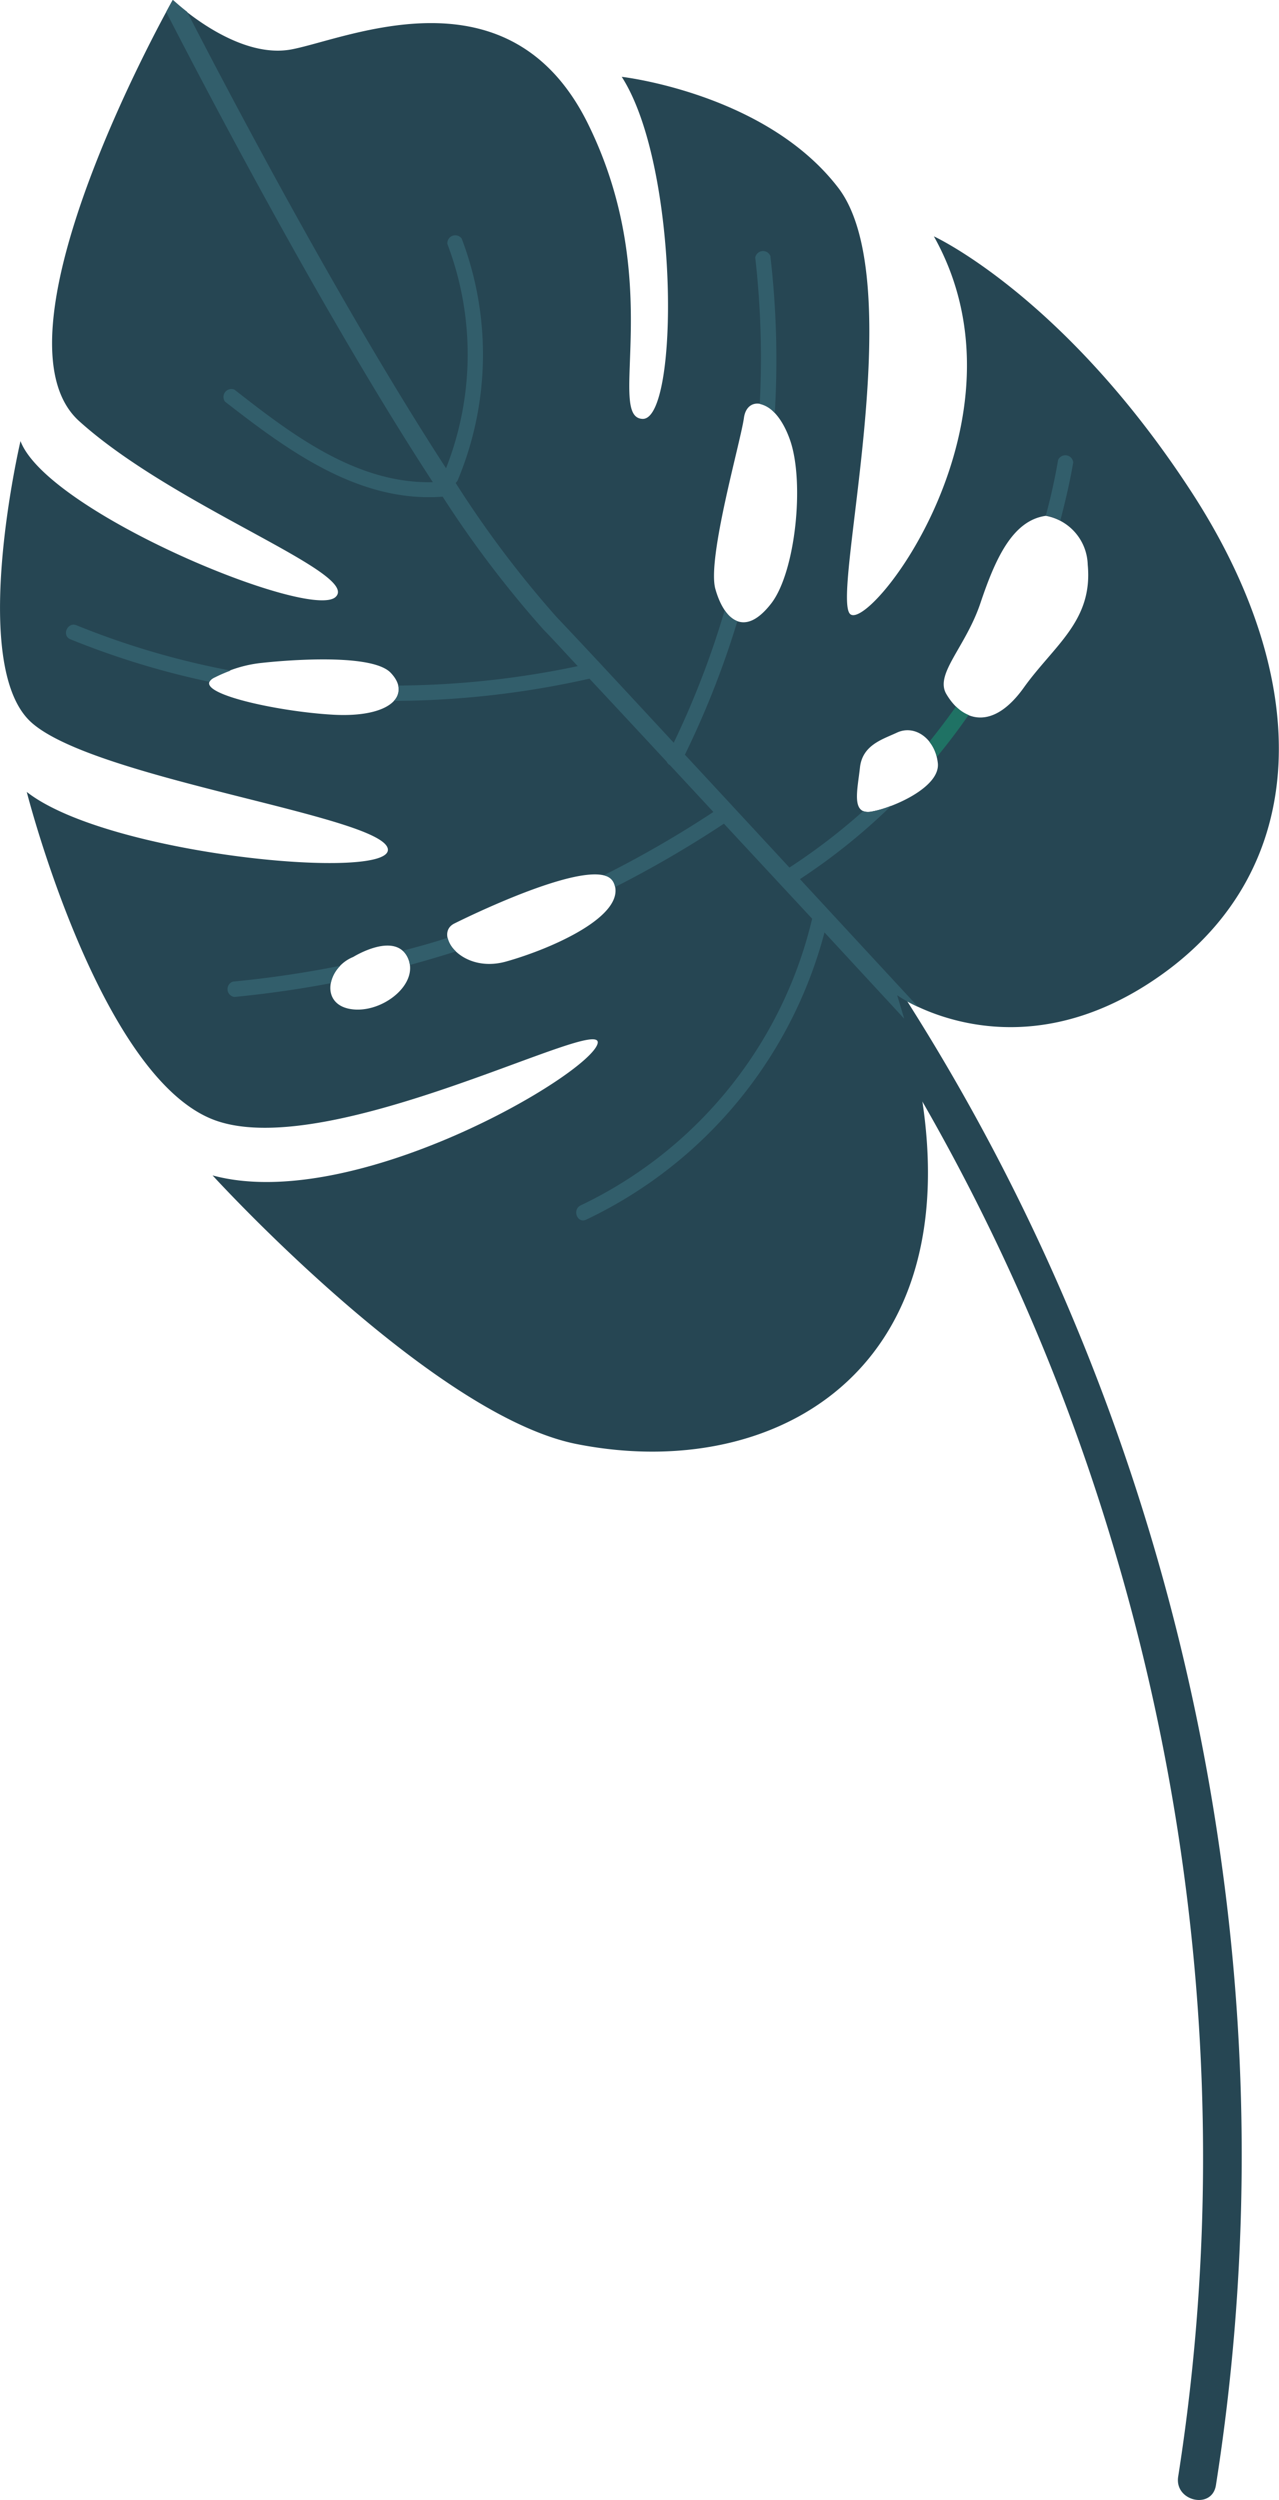 <svg xmlns="http://www.w3.org/2000/svg" viewBox="0 0 161.61 315.66"><defs><style>.cls-1{fill:#264653;}.cls-2{fill:#325e6b;}.cls-3{fill:#1f7264;}</style></defs><title>leaf</title><g id="Layer_2" data-name="Layer 2"><g id="Layer_1-2" data-name="Layer 1"><path class="cls-1" d="M107.59,124.61a263.66,263.66,0,0,1,32.75,69.52A269.26,269.26,0,0,1,152,269.6a259.28,259.28,0,0,1-3.13,43.11c-.49,3.11,4.28,4.2,4.77,1.08a268.12,268.12,0,0,0,.77-78.13,273.87,273.87,0,0,0-21.45-75.19,266.92,266.92,0,0,0-21.24-38.53c-1.74-2.61-5.86,0-4.11,2.67Z"/><path class="cls-1" d="M26.86,148.41s27.62,30.27,46,33.92c27.51,5.45,54.73-12.22,40.48-56.68,0,0,14.89,10.62,33.43-2.58,18.8-13.38,19.38-37.11,3.64-61.17C134.36,37.34,118,29.84,118,29.84,131,53,109.75,80.08,107.39,77.5s7.69-41.86-1.48-53.8-27.35-14-27.35-14c7.32,11.37,7.26,43.39,2.62,43.19s3-17.19-6.87-37.23S44,4.86,36.87,6.23,21.83,0,21.83,0-2.11,42.25,10,53.17s35.63,19.22,32.4,22.21S6,64.69,2.59,55.69c0,0-6.67,28.41,1.41,35.56S48.17,103,49,107.16s-35.29.9-45.62-7.17c0,0,9.21,36.24,23.85,41.48s49.26-13.61,48.28-9.71S44.69,153.24,26.86,148.41ZM51.5,120.88c1.62,3.31-3.22,7.15-7.17,6.53s-3-5.25.3-6.58C44.63,120.83,49.87,117.56,51.5,120.88Zm68.07-33.26c-1.48-2.53,2.44-5.89,4.32-11.49,1.83-5.43,4-10.42,8.26-11a6.45,6.45,0,0,1,5.29,6.17c.68,7.11-4.23,10.15-8.09,15.54S121.67,91.2,119.57,87.62ZM97.46,76.18c-3.44,4.46-6,2-7.07-1.82S93.6,55.72,94,52.77,98,50.28,99.84,55.6,100.52,72.21,97.46,76.18Zm11.2,20.74c.31-2.85,2.82-3.55,4.66-4.41,2.27-1.07,4.84.75,5.18,3.84s-5.86,5.72-8.42,6.13S108.35,99.77,108.66,96.92ZM42.07,90.24c-7.3-.41-18.68-2.93-14.9-4.73a16,16,0,0,1,6-1.82s13.5-1.56,16.19,1.25S49.37,90.65,42.07,90.24Zm21.86,31.17c-5.65,1.57-9.22-3.52-6.49-4.82,0,0,18.39-9.26,20.13-5.12S69.57,119.84,63.93,121.41Z"/><path class="cls-2" d="M27.17,85.51a1.29,1.29,0,0,0-.7.58A103.61,103.61,0,0,1,8.9,80.72c-1.15-.47-.37-2.24.77-1.77a101.6,101.6,0,0,0,19.47,5.72C28.54,84.89,27.88,85.17,27.17,85.51Z"/><path class="cls-2" d="M57.61,120.13q-2.89.91-5.82,1.71a3,3,0,0,0-.29-1,2.64,2.64,0,0,0-.59-.8c1.9-.51,3.78-1,5.65-1.64A3.43,3.43,0,0,0,57.61,120.13Z"/><path class="cls-2" d="M29.43,123.94a134.51,134.51,0,0,0,13.57-2,4.23,4.23,0,0,0-1.2,2.2c-4,.76-8.09,1.34-12.18,1.74A1,1,0,0,1,29.43,123.94Z"/><path class="cls-2" d="M132.15,65.08h0q.94-3.46,1.55-7a1,1,0,0,1,1.91.3c-.42,2.47-1,4.92-1.63,7.34A5.84,5.84,0,0,0,132.15,65.08Z"/><path class="cls-2" d="M114.25,128.62l-10.07-10.89A55.92,55.92,0,0,1,74.06,154c-1.12.52-1.8-1.28-.68-1.81A53.84,53.84,0,0,0,102.62,116L91.47,104A138.41,138.41,0,0,1,77.72,112a2.21,2.21,0,0,0-.15-.48,1.69,1.69,0,0,0-1.29-1,135.19,135.19,0,0,0,13.86-8l-5.48-5.9a.92.92,0,0,1-.42-.45c-3.52-3.79-6.83-7.35-9.76-10.48A114.47,114.47,0,0,1,49.77,88.5a2.09,2.09,0,0,0,.54-1.94A113.25,113.25,0,0,0,73,84.11c-1.59-1.7-3-3.26-4.34-4.63A134.78,134.78,0,0,1,55.93,62.71c-10.58.8-19.55-5.82-27.5-12a1,1,0,0,1,1.2-1.51c7.28,5.7,15.46,11.91,25.06,11.68C41.53,40.71,27.19,13.55,21,1.52c.52-1,.83-1.52.83-1.52L22,.11h0a.92.92,0,0,0,.14.13h0c.29.26.81.71,1.5,1.25C30,13.83,43.77,39.76,56.36,59.12a39.16,39.16,0,0,0,.17-28.31,1,1,0,0,1,1.81-.68,41.14,41.14,0,0,1-.48,30.45.91.91,0,0,1-.29.39A132.94,132.94,0,0,0,70.31,77.89c3.8,4,9,9.61,14.82,15.89a111.16,111.16,0,0,0,6.44-16.72,3.47,3.47,0,0,0,1.6,1.38,113.13,113.13,0,0,1-6.63,16.85c4.2,4.52,8.69,9.37,13.21,14.25a77.09,77.09,0,0,0,9.32-7.13,1.79,1.79,0,0,0,1,.07,12.7,12.7,0,0,0,2.54-.74A77.21,77.21,0,0,1,101.08,111L116,127.12h0a17.12,17.12,0,0,1-2.64-1.46h0c.17.54.33,1.08.49,1.62S114.12,128.17,114.25,128.62Z"/><path class="cls-3" d="M117.43,93.65q1.75-2.16,3.36-4.44a4.94,4.94,0,0,0,1.6,1.07q-1.9,2.73-4,5.28A5.15,5.15,0,0,0,117.43,93.65Z"/><path class="cls-2" d="M97.9,52.15A3.7,3.7,0,0,0,96,51a112,112,0,0,0-.57-18.48,1,1,0,0,1,1.91-.2A113.36,113.36,0,0,1,97.9,52.15Z"/></g></g></svg>